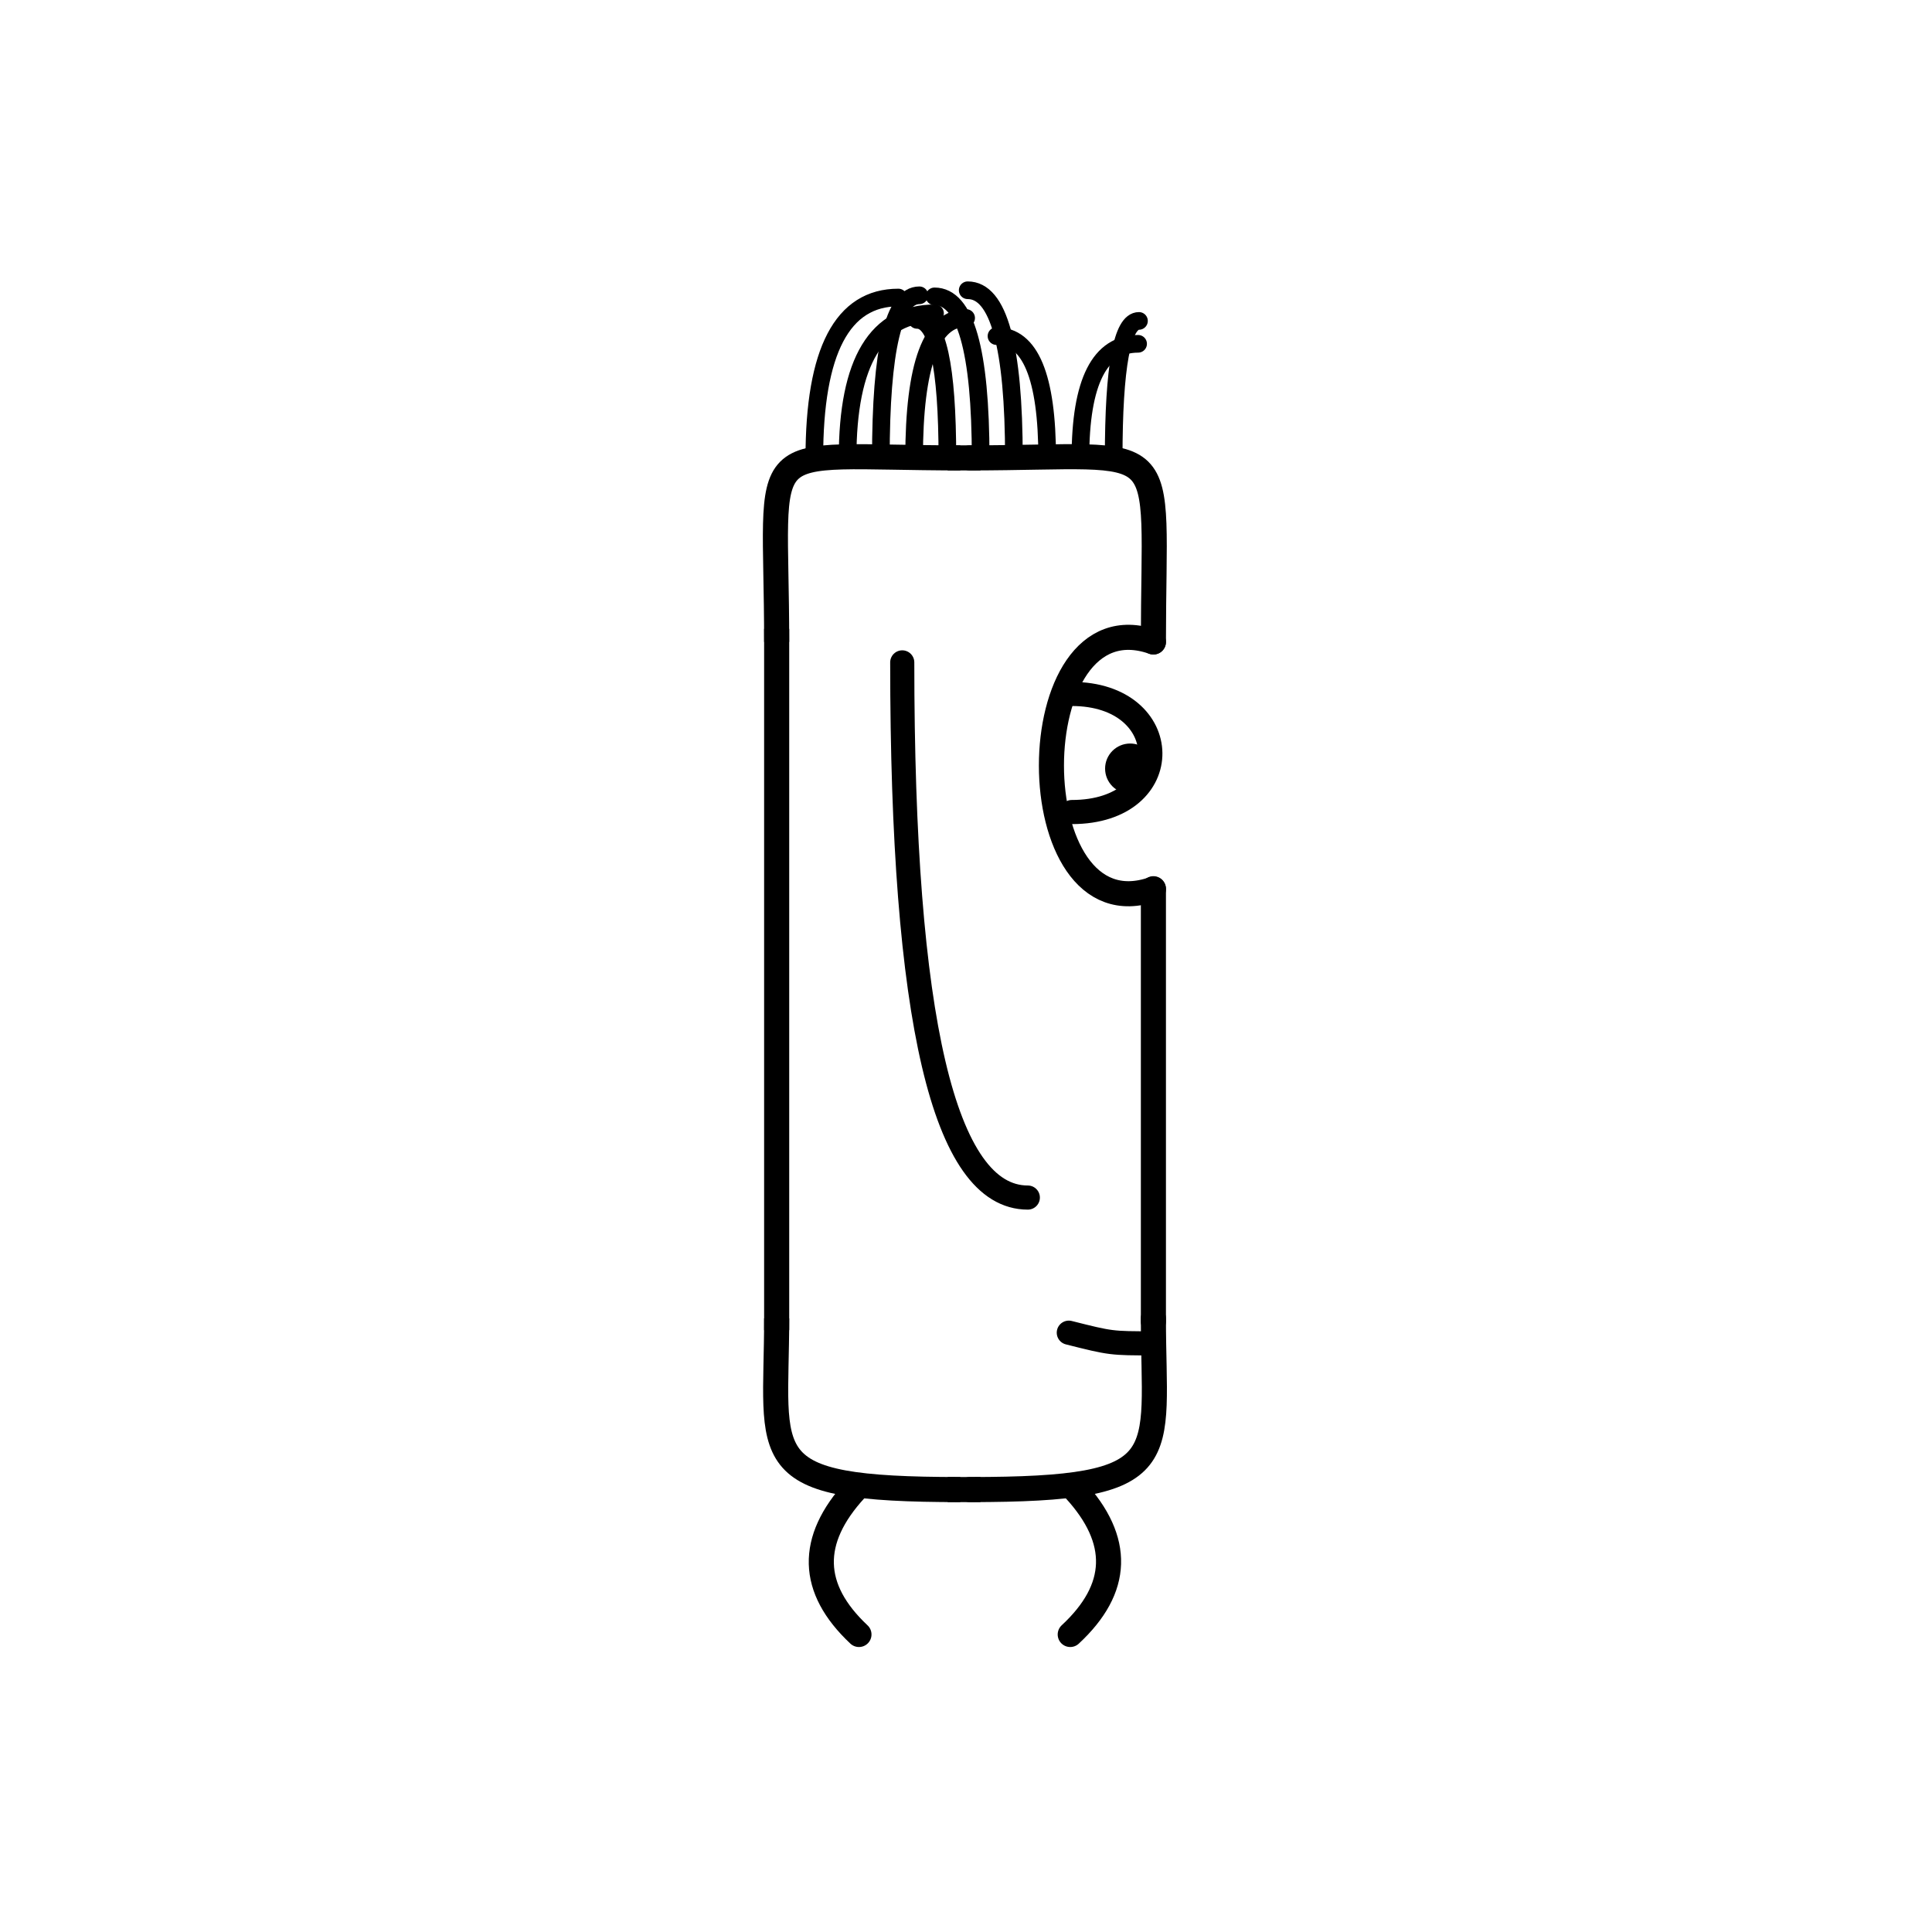 <svg width='1000' height='1000' xmlns='http://www.w3.org/2000/svg' style=''><!-- START OF THE BODY --><path d='M 497.061 237 C 387.378 237, 402 222.786, 402 332.272' stroke-width='12.987' stroke='black'  fill='transparent' /><path d='M 501.939 237 C 609.378 237, 597 222.668, 597 332.272' stroke-width='12.987' stroke='black' stroke-linecap='round' fill='transparent' /><line x1='497' y1='237' x2='501' y2='237' stroke-width='12.987' stroke='black' stroke-linecap='square' /><line x1='402' y1='332' x2='402' y2='682' stroke-width='12.987' stroke='black' stroke-linecap='square' /><path d='M 497.061 771 C 388.694 771, 402 755.723, 402 682.371' stroke-width='12.987' stroke='black'  fill='transparent' /><path d='M 501.939 771 C 610.185 771, 597 755.632, 597 682.371' stroke-width='12.987' stroke='black' stroke-linecap='round' fill='transparent' /><line x1='497' y1='771' x2='501' y2='771' stroke-width='12.987' stroke='black' stroke-linecap='square' /><line x1='597' y1='460' x2='597' y2='684' stroke-width='12.987' stroke='black' stroke-linecap='round' /><!-- INFO --><!-- Fryta copyright © --><!-- END OF INFO --><!-- END OF THE BODY --><!-- START OF THE EYES --><path d='M 597 332.272 C 526.626 307.42, 526.626 485.06, 597 460.207' stroke-width='12.987'  stroke-linecap='round' stroke='black' fill='transparent'/><path d='M 554.776 359.19 C 608.184 359.19, 609.745 420.31, 554.776 420.31' stroke-width='12.487'  stroke-linecap='round' stroke='black' fill='transparent'/><circle cx='584.982' cy='397.829' r='12.987' fill='black'/><!-- END OF THE EYES --><!-- START OF THE MOUTH --><path d='M 597 695.31 C 575.106 695.31, 575.106 695.31, 553.212 689.794' stroke-width='12.487' stroke='black' fill='transparent' stroke-linecap='round'/><!-- END OF THE MOUTH --><!-- START OF THE LEGS --><path d='M 442.691 771 Q 406.587 810.318 444.594 846' stroke='black' stroke-width='12.987' fill='transparent' stroke-linecap='round'/><path d='M 556.309 771 Q 592.413 810.318 553.952 846' stroke='black' stroke-width='12.987' fill='transparent' stroke-linecap='round'/><!-- END OF THE LEGS --><!-- START OF THE HAND --><path d='M 467.0 342.851 Q 467.0 619.857 532.0 619.857' stroke='black' stroke-width='12.487' fill='transparent' stroke-linecap='round'/><!-- END OF THE HAND --><!-- START OF THE HAIR --><path d='M 421.5 237 Q 421.5 154 464.994 154' stroke='black' stroke-width='9.138' fill='transparent' stroke-linecap='round'/><path d='M 576.44 237 Q 576.44 166.105 589.528 166.105' stroke='black' stroke-width='9.138' fill='transparent' stroke-linecap='round'/><path d='M 490.362 237 Q 490.362 165.575 474.695 165.575' stroke='black' stroke-width='9.138' fill='transparent' stroke-linecap='round'/><path d='M 473.147 237 Q 473.147 164.59 500.065 164.59' stroke='black' stroke-width='9.138' fill='transparent' stroke-linecap='round'/><path d='M 438.716 237 Q 438.716 162.176 483.963 162.176' stroke='black' stroke-width='9.138' fill='transparent' stroke-linecap='round'/><path d='M 524.793 237 Q 524.793 150.235 500.881 150.235' stroke='black' stroke-width='9.138' fill='transparent' stroke-linecap='round'/><path d='M 542.009 237 Q 542.009 173.964 515.78 173.964' stroke='black' stroke-width='9.138' fill='transparent' stroke-linecap='round'/><path d='M 559.225 237 Q 559.225 177.957 589.08 177.957' stroke='black' stroke-width='9.138' fill='transparent' stroke-linecap='round'/><path d='M 507.578 237 Q 507.578 153.404 483.7 153.404' stroke='black' stroke-width='9.138' fill='transparent' stroke-linecap='round'/><path d='M 455.931 237 Q 455.931 152.844 475.874 152.844' stroke='black' stroke-width='9.138' fill='transparent' stroke-linecap='round'/><!-- END OF THE HAIR --><!-- START OF THE BODY --><path d='M 1494.733 188 C 1390.701 188, 1404 173.187, 1404 326.131' stroke-width='12.987' stroke='black'  fill='transparent' /><path d='M 1504.267 188 C 1607.484 188, 1595 174.161, 1595 326.131' stroke-width='12.987' stroke='black' stroke-linecap='round' fill='transparent' /><line x1='1494' y1='188' x2='1504' y2='188' stroke-width='12.987' stroke='black' stroke-linecap='square' /><line x1='1404' y1='326' x2='1404' y2='602' stroke-width='12.987' stroke='black' stroke-linecap='square' /><path d='M 1494.733 784 C 1388.515 784, 1404 771.113, 1404 602.886' stroke-width='12.987' stroke='black'  fill='transparent' /><path d='M 1504.267 784 C 1608.739 784, 1595 769.284, 1595 602.886' stroke-width='12.987' stroke='black' stroke-linecap='round' fill='transparent' /><line x1='1494' y1='784' x2='1504' y2='784' stroke-width='12.987' stroke='black' stroke-linecap='square' /><line x1='1595' y1='455' x2='1595' y2='606' stroke-width='12.987' stroke='black' stroke-linecap='round' /><!-- INFO --><!-- Fryta copyright © --><!-- END OF INFO --><!-- END OF THE BODY --><!-- START OF THE EYES --><path d='M 1595 326.131 C 1521.325 304.734, 1521.325 476.813, 1595 455.416' stroke-width='12.987'  stroke-linecap='round' stroke='black' fill='transparent'/><path d='M 1550.795 355.353 C 1604.424 355.353, 1608.9 421.165, 1550.795 421.165' stroke-width='12.487'  stroke-linecap='round' stroke='black' fill='transparent'/><circle cx='1581.277' cy='382.17' r='12.987' fill='black'/><!-- END OF THE EYES --><!-- START OF THE MOUTH --><path d='M 1595 691.324 C 1569.825 691.324, 1569.825 691.324, 1544.65 681.951' stroke-width='12.487' stroke='black' fill='transparent' stroke-linecap='round'/><!-- END OF THE MOUTH --><!-- START OF THE LEGS --><path d='M 1449.978 784 Q 1421.825 838.256 1443.884 895' stroke='black' stroke-width='12.987' fill='transparent' stroke-linecap='round'/><path d='M 1549.022 784 Q 1577.175 838.256 1555.271 895' stroke='black' stroke-width='12.987' fill='transparent' stroke-linecap='round'/><!-- END OF THE LEGS --><!-- START OF THE HAND --><path d='M 1467.667 361.135 Q 1467.667 618.231 1531.333 618.231' stroke='black' stroke-width='12.487' fill='transparent' stroke-linecap='round'/><!-- END OF THE HAND --><!-- START OF THE HAIR --><path d='M 1423.1 188 Q 1423.1 104 1348.694 104' stroke='black' stroke-width='10.135' fill='transparent' stroke-linecap='round'/><path d='M 1577.717 188 Q 1577.717 101.309 1616.915 101.309' stroke='black' stroke-width='10.135' fill='transparent' stroke-linecap='round'/><path d='M 1467.276 188 Q 1467.276 111.774 1489.742 111.774' stroke='black' stroke-width='10.135' fill='transparent' stroke-linecap='round'/><path d='M 1489.365 188 Q 1489.365 121.433 1416.063 121.433' stroke='black' stroke-width='10.135' fill='transparent' stroke-linecap='round'/><path d='M 1445.188 188 Q 1445.188 96.518 1391.698 96.518' stroke='black' stroke-width='10.135' fill='transparent' stroke-linecap='round'/><path d='M 1555.629 188 Q 1555.629 101.974 1487.503 101.974' stroke='black' stroke-width='10.135' fill='transparent' stroke-linecap='round'/><path d='M 1511.453 188 Q 1511.453 125.633 1482.624 125.633' stroke='black' stroke-width='10.135' fill='transparent' stroke-linecap='round'/><path d='M 1533.541 188 Q 1533.541 106.158 1479.472 106.158' stroke='black' stroke-width='10.135' fill='transparent' stroke-linecap='round'/><!-- END OF THE HAIR --></svg>